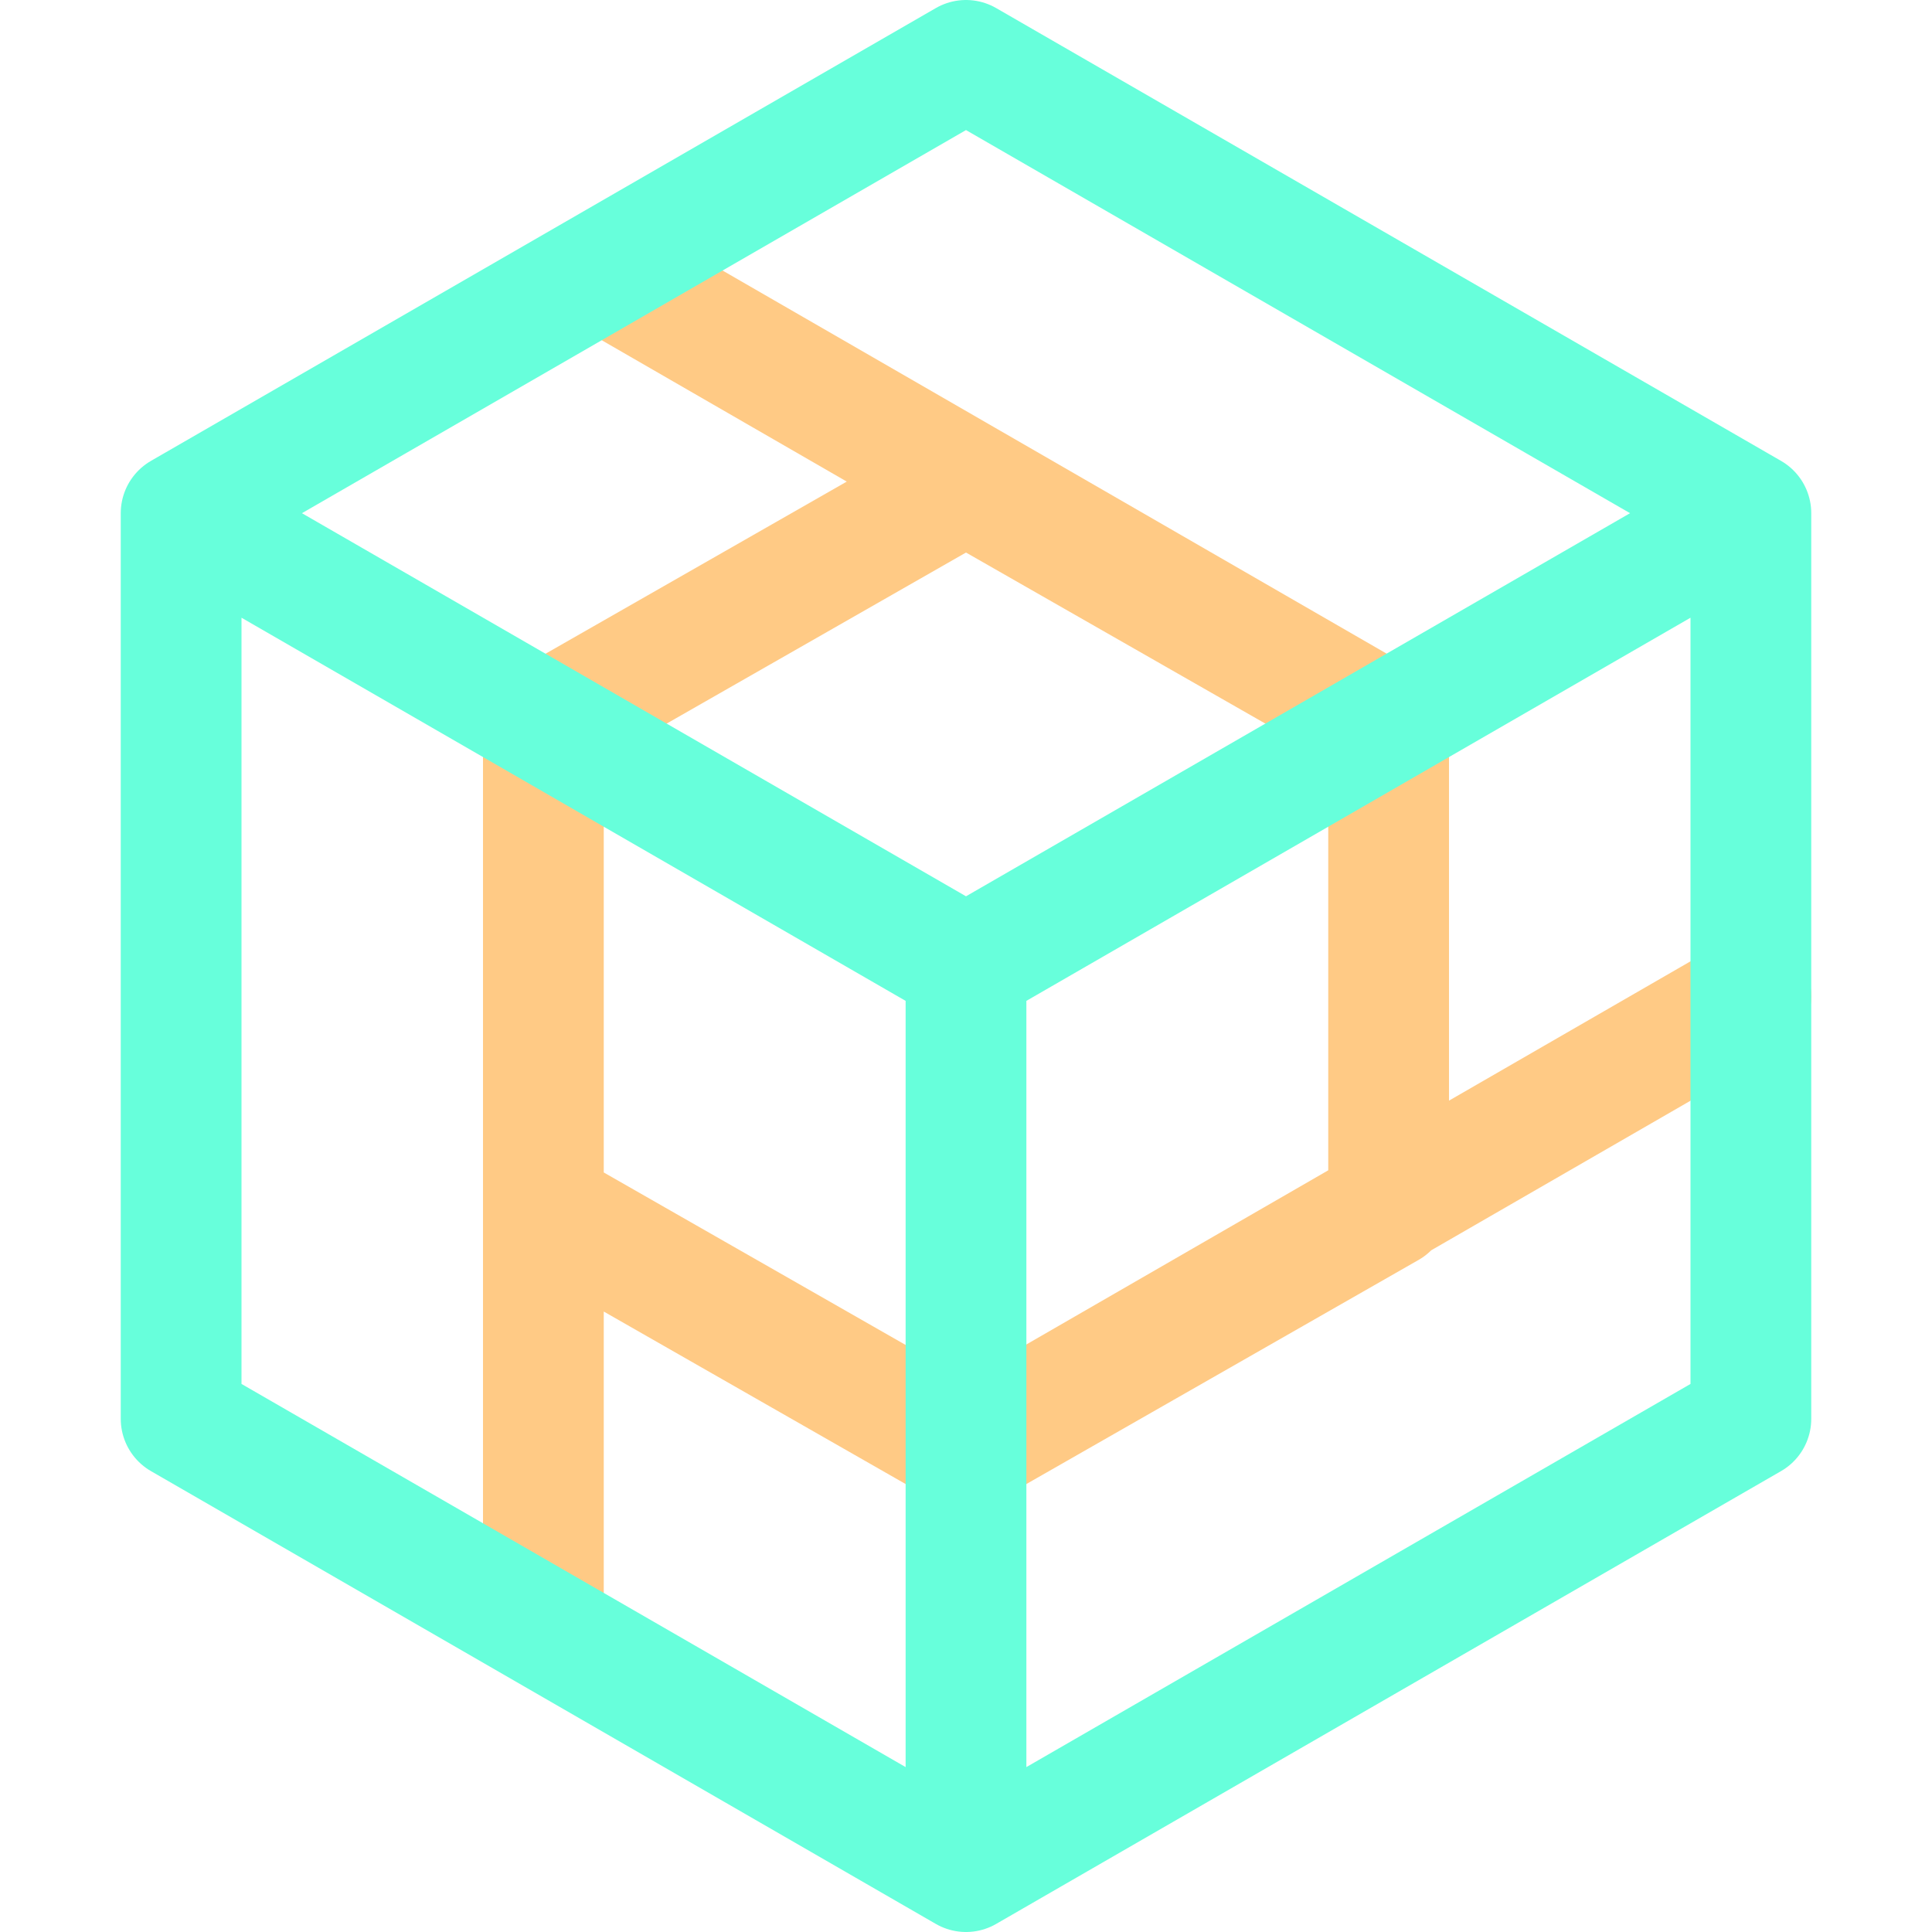 <svg xmlns="http://www.w3.org/2000/svg" width="16" height="16"><g fill="none" fill-rule="evenodd" stroke-linecap="round" stroke-linejoin="round"><path stroke="#FFCA85" d="M11.5 10 8 12l-3.5-2V6L8 4l3.5 2v4ZM8 12l6.5-3.75M11.5 6 5 2.25M4.5 6v7.25"/><path stroke="#67FFDB" d="M14.5 11.75 8 15.5l-6.5-3.75v-7.5L8 .5l6.5 3.75v7.5Zm-13-7.5L8 8m6.5-3.75L8 8m0 0v7.5"/></g></svg>